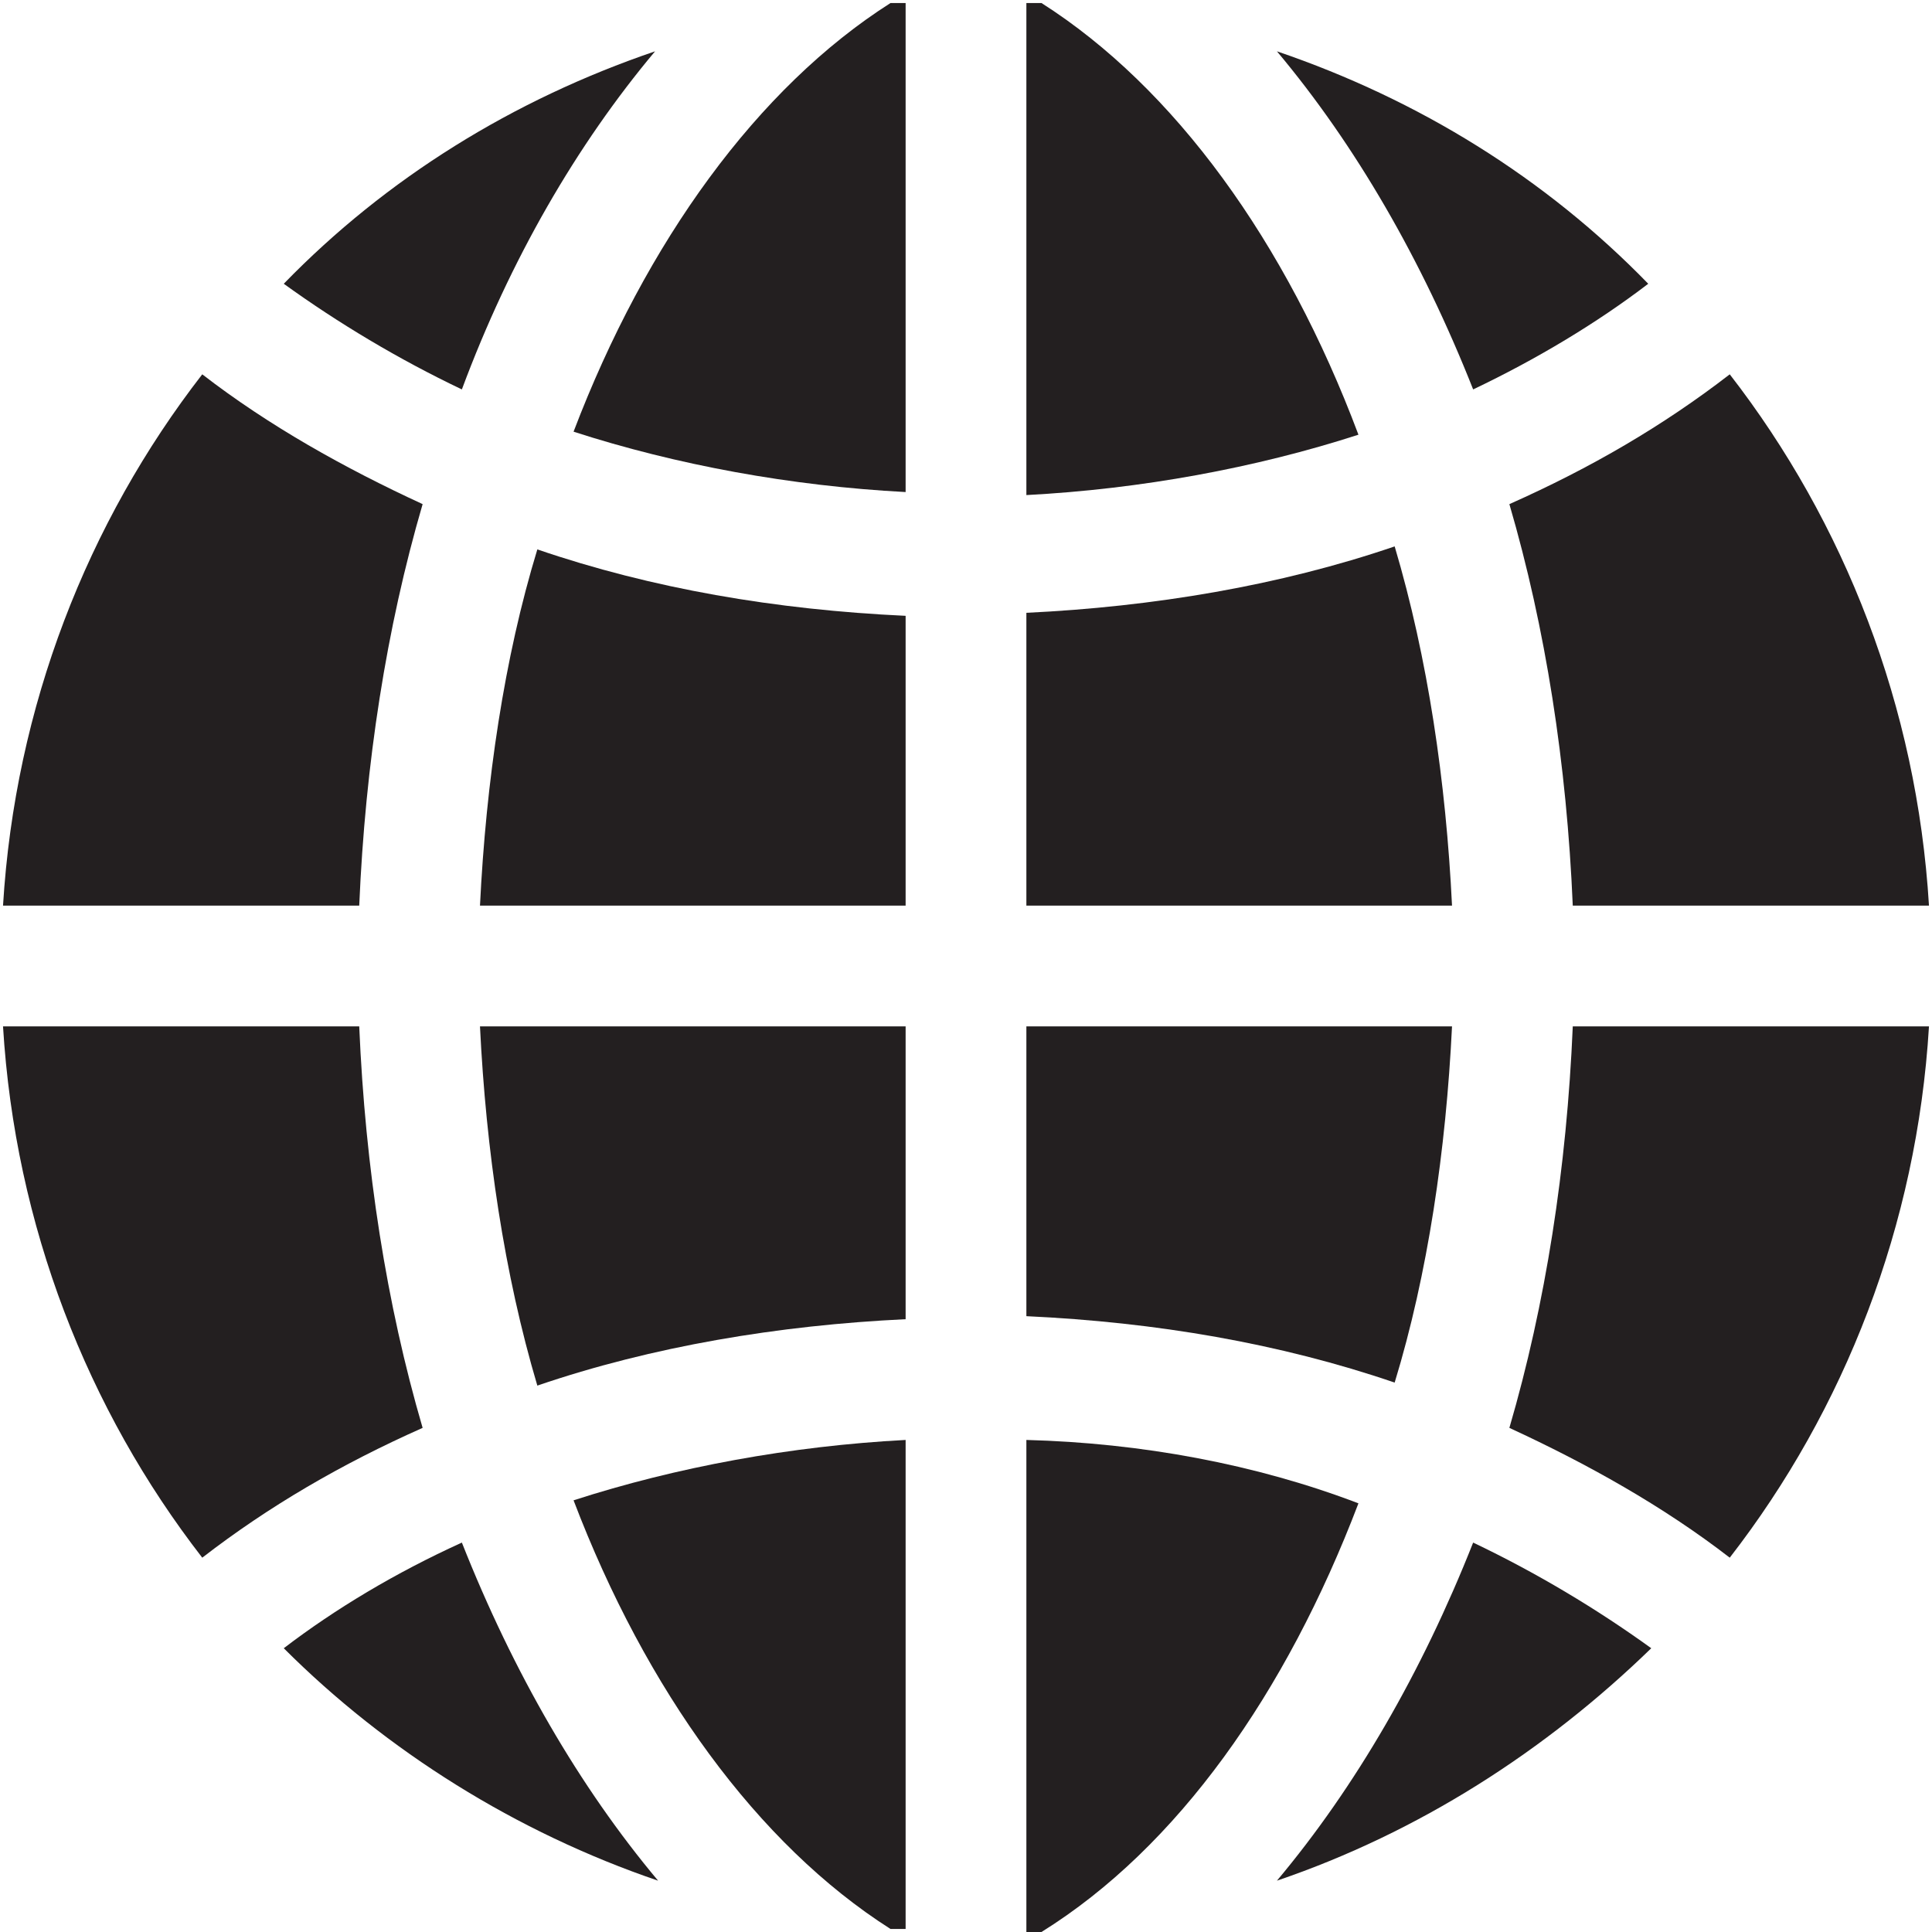 <?xml version="1.0" encoding="utf-8"?>
<!-- Generator: Adobe Illustrator 18.0.0, SVG Export Plug-In . SVG Version: 6.00 Build 0)  -->
<!DOCTYPE svg PUBLIC "-//W3C//DTD SVG 1.1//EN" "http://www.w3.org/Graphics/SVG/1.1/DTD/svg11.dtd">
<svg version="1.1" id="Layer_1" xmlns="http://www.w3.org/2000/svg" xmlns:xlink="http://www.w3.org/1999/xlink" x="0px" y="0px"
	 viewBox="0 0 64 64" enable-background="new 0 0 64 64" xml:space="preserve">
<g>
	<path fill="#231F20" d="M48.1,34H34v9.6c4.3,0.2,8.4,0.9,12.2,2.2C47.3,42.2,47.9,38.1,48.1,34z"/>
	<path fill="#231F20" d="M17.8,45.9c3.8-1.3,8-2,12.2-2.2V34H15.9C16.1,38.1,16.7,42.2,17.8,45.9z"/>
	<path fill="#231F20" d="M50,47.3c2.6,1.2,5.1,2.6,7.3,4.3c3.8-4.9,6.2-11,6.6-17.6H52.1C51.9,38.7,51.2,43.2,50,47.3z"/>
	<path fill="#231F20" d="M11.9,34H0.1c0.4,6.6,2.8,12.7,6.6,17.6c2.2-1.7,4.6-3.1,7.3-4.3C12.8,43.2,12.1,38.7,11.9,34z"/>
	<path fill="#231F20" d="M14,16.7c-2.6-1.2-5.1-2.6-7.3-4.3c-3.8,4.9-6.2,11-6.6,17.6h11.8C12.1,25.3,12.8,20.8,14,16.7z"/>
	<path fill="#231F20" d="M52.1,30h11.8c-0.4-6.6-2.8-12.7-6.6-17.6c-2.2,1.7-4.6,3.1-7.3,4.3C51.2,20.8,51.9,25.3,52.1,30z"/>
	<path fill="#231F20" d="M21.7,1.7C17,3.3,12.8,5.9,9.4,9.4c1.8,1.3,3.8,2.5,5.9,3.5C16.9,8.6,19.1,4.8,21.7,1.7z"/>
	<path fill="#231F20" d="M42.3,62.3c4.7-1.6,8.9-4.3,12.4-7.7c-1.8-1.3-3.8-2.5-5.9-3.5C47.1,55.4,44.9,59.2,42.3,62.3z"/>
	<path fill="#231F20" d="M29.5,63.9c0.2,0,0.3,0,0.5,0V47.7c-3.8,0.2-7.6,0.9-11,2C21.4,56,25.1,61.1,29.5,63.9z"/>
	<path fill="#231F20" d="M34,47.7v16.3c0.2,0,0.3,0,0.5,0c4.5-2.8,8.1-7.9,10.5-14.2C41.6,48.5,37.8,47.8,34,47.7z"/>
	<path fill="#231F20" d="M54.6,9.4C51.2,5.9,47,3.3,42.3,1.7c2.6,3.1,4.8,6.9,6.5,11.2C50.9,11.9,52.9,10.7,54.6,9.4z"/>
	<path fill="#231F20" d="M9.4,54.6c3.4,3.4,7.7,6.1,12.4,7.7c-2.6-3.1-4.8-6.9-6.5-11.2C13.1,52.1,11.1,53.3,9.4,54.6z"/>
	<path fill="#231F20" d="M34.5,0.1c-0.2,0-0.3,0-0.5,0v16.3c3.8-0.2,7.6-0.9,11-2C42.6,8,38.9,2.9,34.5,0.1z"/>
	<path fill="#231F20" d="M19,14.3c3.4,1.1,7.2,1.8,11,2V0.1c-0.2,0-0.3,0-0.5,0C25.1,2.9,21.4,8,19,14.3z"/>
	<path fill="#231F20" d="M46.2,18.1c-3.8,1.3-8,2-12.2,2.2V30h14.1C47.9,25.9,47.3,21.8,46.2,18.1z"/>
	<path fill="#231F20" d="M15.9,30H30v-9.6c-4.3-0.2-8.4-0.9-12.2-2.2C16.7,21.8,16.1,25.9,15.9,30z"/>
</g>
</svg>
